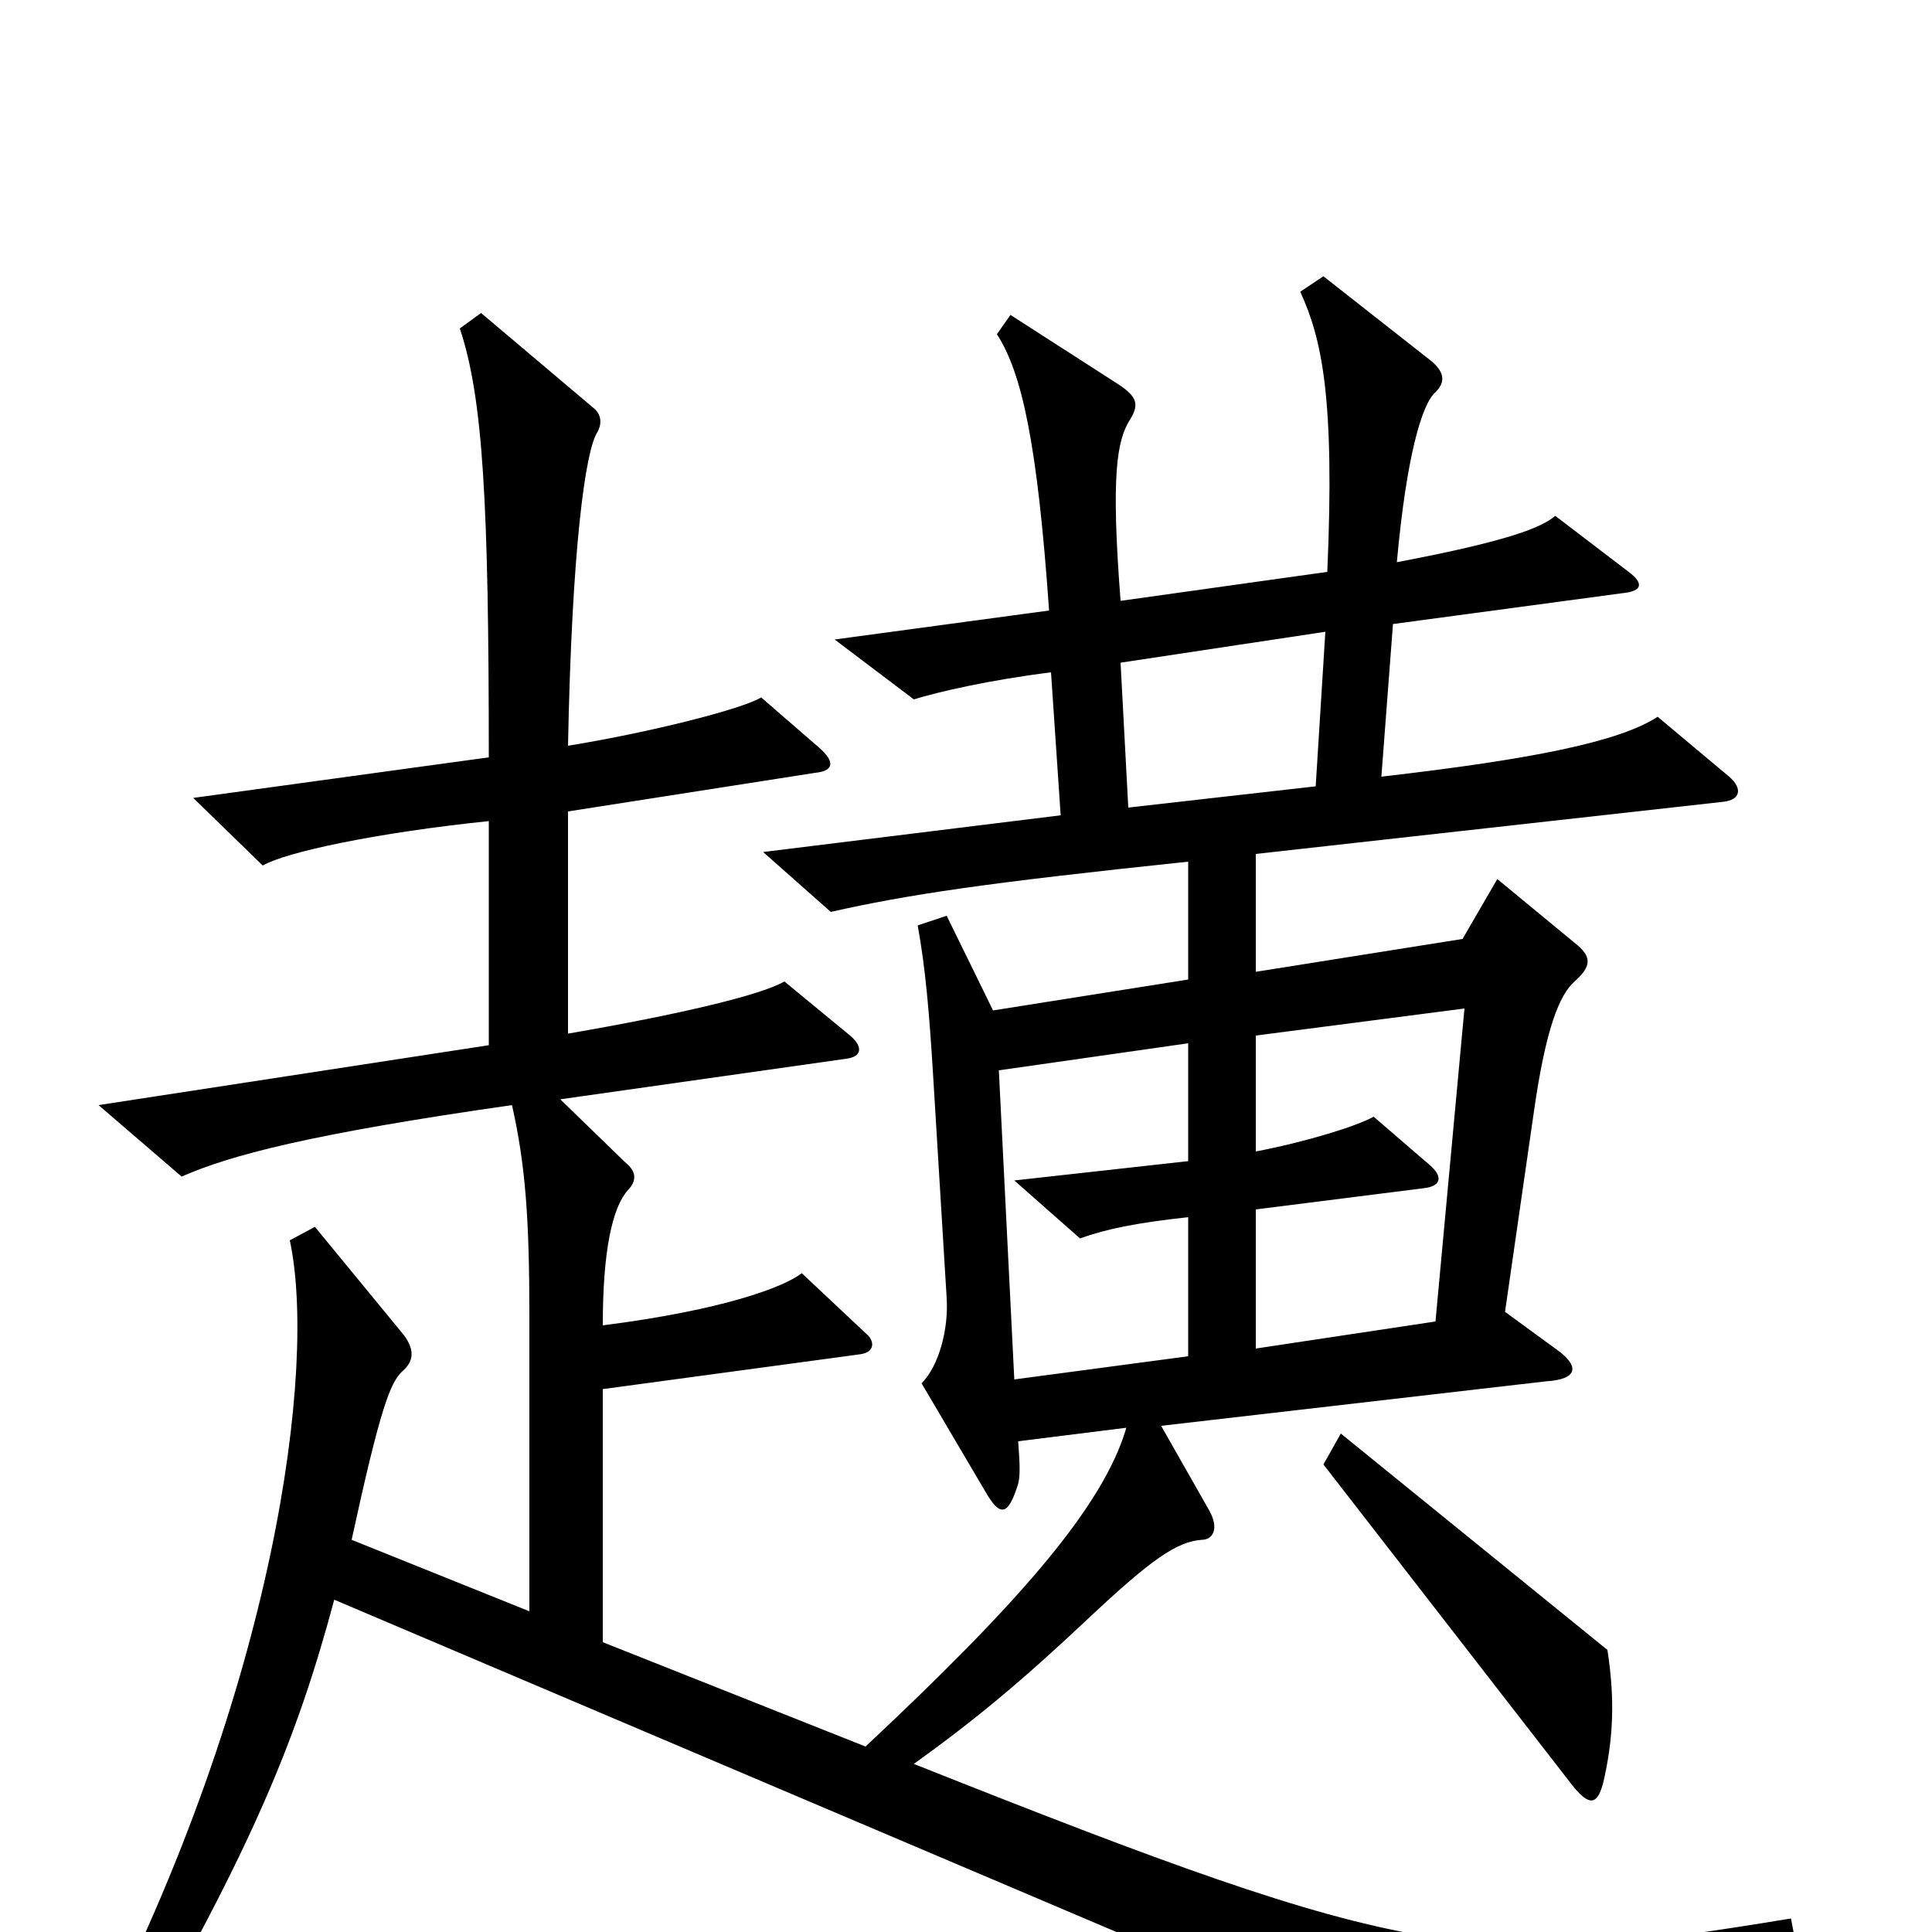 <svg xmlns="http://www.w3.org/2000/svg" viewBox="0 -1000 1000 1000">
	<path fill="#000000" d="M931 14L927 -7C763 20 732 16 473 -87C505 -110 529 -130 563 -162C596 -193 609 -202 622 -203C628 -203 631 -209 626 -218L601 -262L800 -285C817 -286 818 -293 805 -302L779 -321L794 -425C800 -467 807 -485 815 -492C824 -500 824 -505 815 -512L775 -545L757 -514L650 -497V-558L892 -585C901 -586 902 -592 895 -598L858 -629C838 -616 793 -607 715 -598L721 -677L840 -693C850 -694 851 -698 843 -704L805 -733C798 -727 781 -720 723 -709C728 -764 736 -791 743 -797C748 -802 748 -807 741 -813L685 -857L673 -849C684 -825 691 -795 687 -704L580 -689C575 -754 578 -772 585 -783C590 -791 588 -795 579 -801L523 -837L516 -827C529 -807 537 -770 543 -684L432 -669L473 -638C486 -642 512 -648 544 -652L549 -578L395 -559L430 -528C470 -537 510 -543 615 -554V-493L514 -477L490 -526L475 -521C479 -499 481 -476 483 -443L490 -328C491 -312 486 -293 477 -284L510 -228C518 -214 522 -216 527 -232C528 -236 528 -241 527 -254L583 -261C571 -220 527 -170 448 -96L312 -150V-281L445 -299C453 -300 453 -306 448 -310L415 -341C406 -334 375 -322 312 -314C312 -353 317 -375 325 -384C330 -389 329 -394 324 -398L290 -431L438 -452C446 -453 447 -458 440 -464L406 -492C394 -485 352 -475 294 -465V-580L422 -600C432 -601 432 -606 424 -613L394 -639C384 -633 337 -621 294 -614C296 -717 303 -766 309 -776C312 -781 311 -786 307 -789L249 -838L238 -830C250 -794 253 -740 253 -608L100 -587L136 -552C148 -559 195 -569 253 -575V-459L51 -428L94 -391C119 -402 160 -413 265 -428C272 -397 274 -369 274 -319V-166L182 -203C197 -272 202 -284 208 -290C214 -295 215 -301 209 -309L163 -365L150 -358C164 -293 143 -127 48 57L66 68C131 -44 154 -101 173 -172L745 71ZM832 -146L694 -258L685 -242L813 -77C823 -64 827 -66 830 -78C835 -100 836 -120 832 -146ZM686 -673L681 -593L584 -582L580 -657ZM758 -478L743 -316L650 -302V-374L737 -385C746 -386 747 -391 740 -397L711 -422C702 -417 676 -409 650 -404V-464ZM615 -298L525 -286L517 -446L615 -460V-399L525 -389L559 -359C573 -364 588 -367 615 -370Z"/>
</svg>